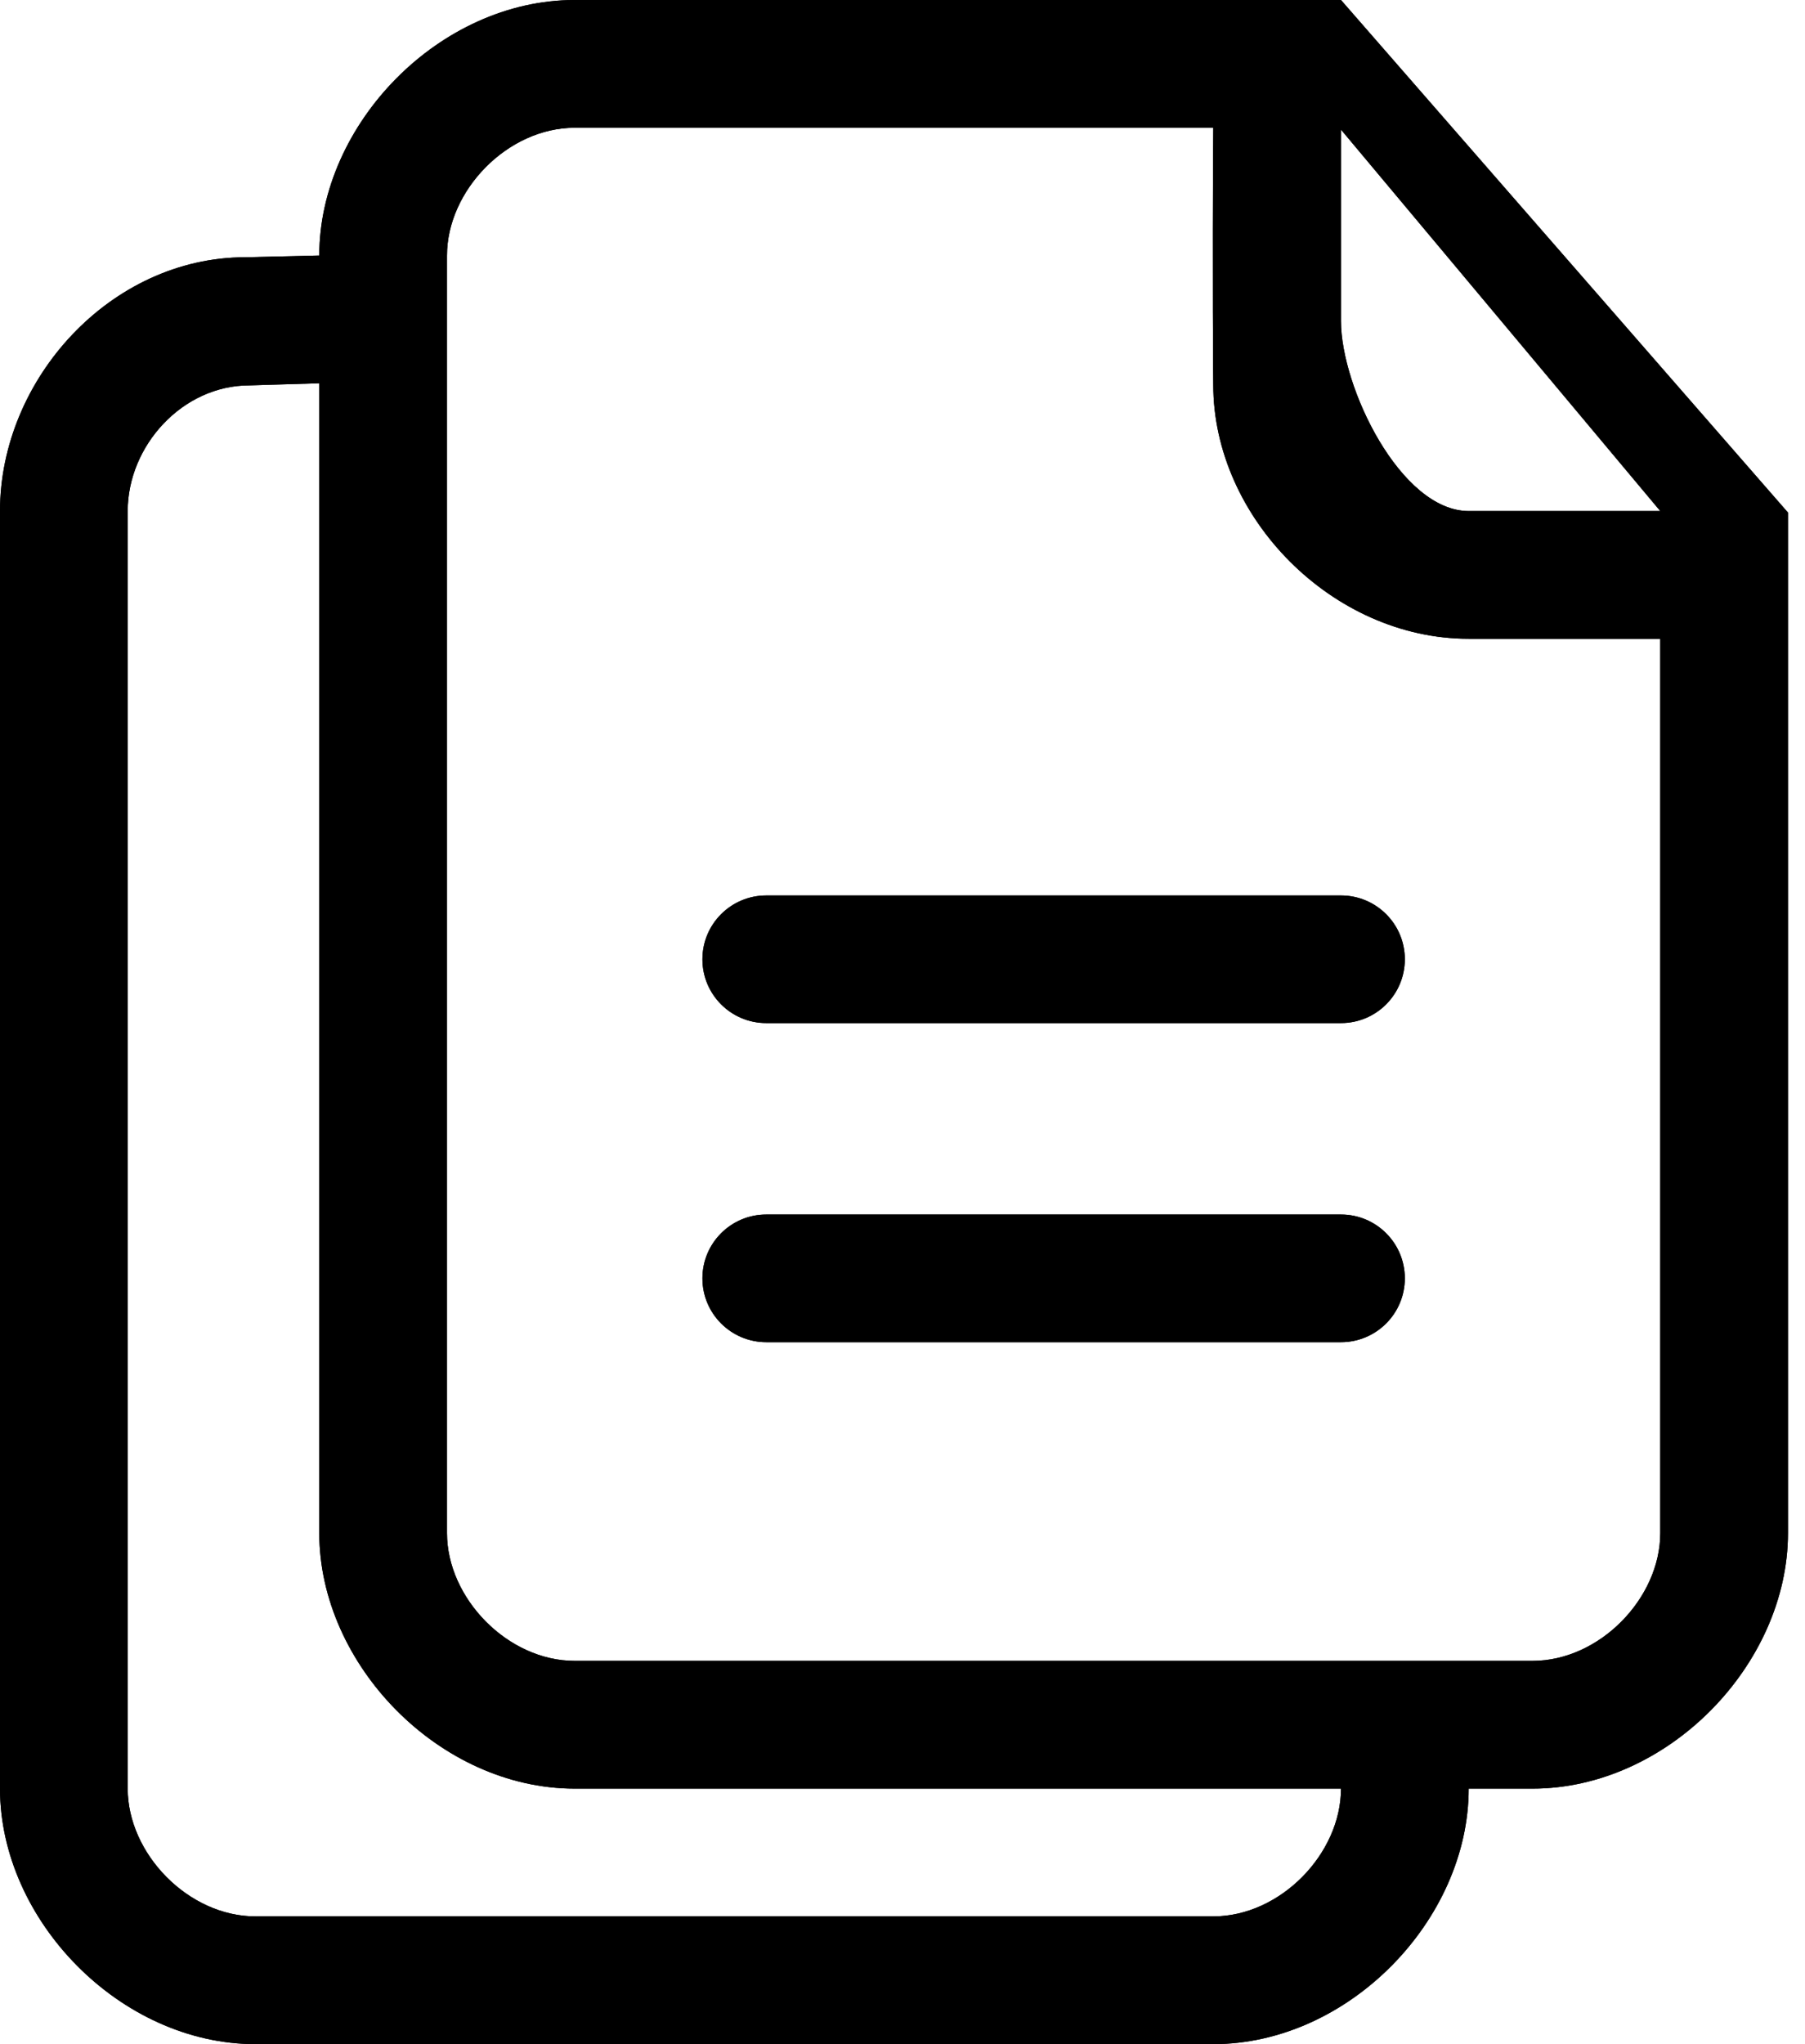 <svg xmlns="http://www.w3.org/2000/svg" width="53" height="60" fill="none" viewBox="0 0 53 60"><path fill="#000" d="M39.375 0C39.143 0 16.875 0 16.875 0C12.908 0 9.375 3.639 9.375 7.5L7.208 7.551C3.242 7.551 0 11.139 0 15V52.5C0 56.361 3.533 60 7.5 60H35.625C39.593 60 43.125 56.361 43.125 52.5H45C48.968 52.5 52.5 48.861 52.5 45V15.045L39.375 0ZM35.625 56.25H7.5C5.531 56.25 3.75 54.411 3.75 52.5V15C3.75 13.089 5.353 11.312 7.322 11.312L9.375 11.25V45C9.375 48.861 12.908 52.5 16.875 52.5H39.375C39.375 54.411 37.594 56.25 35.625 56.25ZM48.75 45C48.75 46.911 46.969 48.75 45 48.75H16.875C14.906 48.75 13.125 46.911 13.125 45V7.5C13.125 5.589 14.906 3.75 16.875 3.75H35.625C35.595 8.068 35.625 11.297 35.625 11.297C35.625 15.193 39.131 18.75 43.125 18.75C43.125 18.75 45.116 18.75 48.75 18.75V45ZM43.125 15C41.128 15 39.375 11.372 39.375 9.426C39.375 9.426 39.375 7.453 39.375 3.808V3.804L48.75 15H43.125ZM39.375 26.284H22.5C21.465 26.284 20.625 27.122 20.625 28.157C20.625 29.192 21.465 30.03 22.5 30.03H39.375C40.41 30.03 41.25 29.192 41.25 28.157C41.25 27.122 40.41 26.284 39.375 26.284ZM39.375 35.649H22.5C21.465 35.649 20.625 36.487 20.625 37.522C20.625 38.557 21.465 39.396 22.5 39.396H39.375C40.41 39.396 41.25 38.557 41.25 37.522C41.25 36.487 40.41 35.649 39.375 35.649Z"/><path fill="#000" d="M39.375 0C39.143 0 16.875 0 16.875 0C12.908 0 9.375 3.639 9.375 7.5L7.208 7.551C3.242 7.551 0 11.139 0 15V52.5C0 56.361 3.533 60 7.5 60H35.625C39.593 60 43.125 56.361 43.125 52.5H45C48.968 52.5 52.5 48.861 52.5 45V15.045L39.375 0ZM35.625 56.25H7.5C5.531 56.25 3.75 54.411 3.75 52.5V15C3.75 13.089 5.353 11.312 7.322 11.312L9.375 11.25V45C9.375 48.861 12.908 52.5 16.875 52.5H39.375C39.375 54.411 37.594 56.25 35.625 56.25ZM48.75 45C48.75 46.911 46.969 48.75 45 48.75H16.875C14.906 48.75 13.125 46.911 13.125 45V7.5C13.125 5.589 14.906 3.75 16.875 3.75H35.625C35.595 8.068 35.625 11.297 35.625 11.297C35.625 15.193 39.131 18.75 43.125 18.75C43.125 18.75 45.116 18.75 48.75 18.75V45ZM43.125 15C41.128 15 39.375 11.372 39.375 9.426C39.375 9.426 39.375 7.453 39.375 3.808V3.804L48.75 15H43.125ZM39.375 26.284H22.5C21.465 26.284 20.625 27.122 20.625 28.157C20.625 29.192 21.465 30.03 22.5 30.03H39.375C40.41 30.03 41.25 29.192 41.25 28.157C41.25 27.122 40.41 26.284 39.375 26.284ZM39.375 35.649H22.5C21.465 35.649 20.625 36.487 20.625 37.522C20.625 38.557 21.465 39.396 22.5 39.396H39.375C40.41 39.396 41.25 38.557 41.25 37.522C41.25 36.487 40.41 35.649 39.375 35.649Z"/></svg>